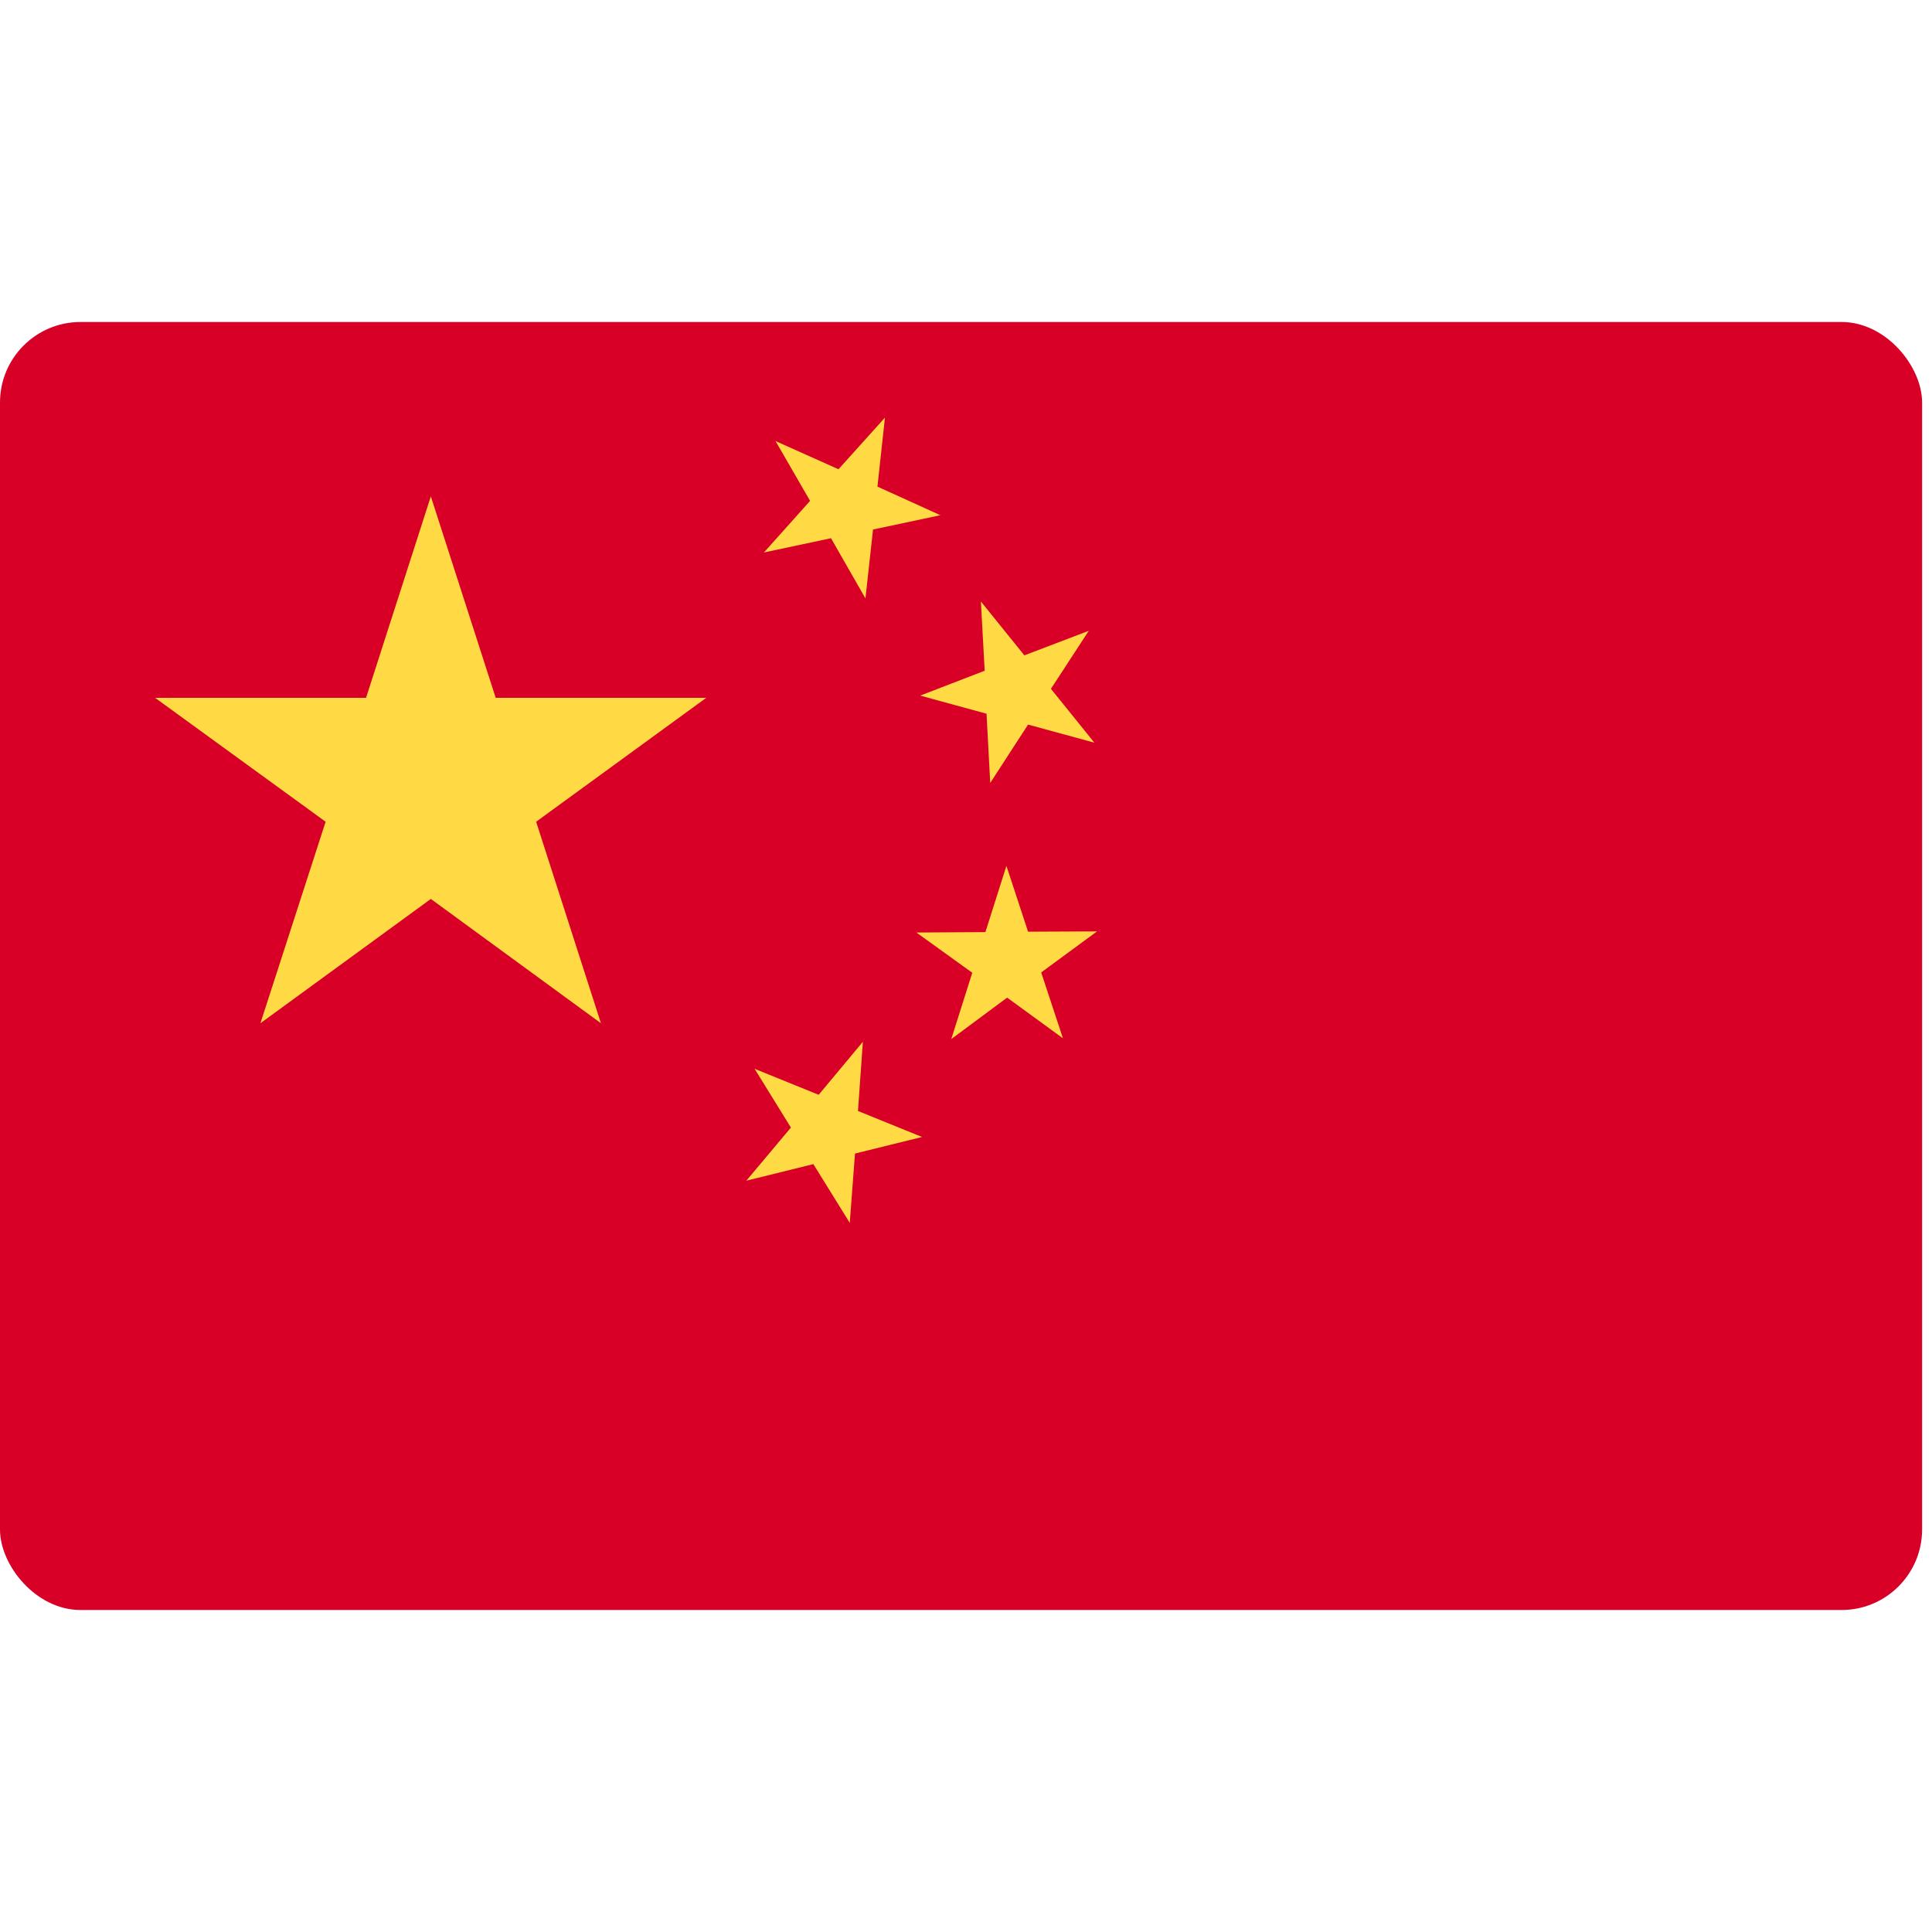 
<svg width="24" height="24" viewBox="0 0 24 24" fill="none" xmlns="http://www.w3.org/2000/svg">
<g clip-path="url(#clip0_560_491)">
<path d="M0 4H23.877V20H0V4Z" fill="#D80027"/>
<path d="M10.556 15.191L10.104 14.461L9.271 14.667L9.825 14.007L9.374 13.277L10.17 13.6L10.719 12.941L10.658 13.801L11.454 14.124L10.621 14.33L10.556 15.191ZM13.525 7.836L13.055 8.557L13.595 9.226L12.771 9.001L12.301 9.726L12.255 8.866L11.431 8.641L12.232 8.332L12.185 7.472L12.725 8.141L13.525 7.836ZM10.993 5.188L10.9 6.045L11.682 6.4L10.845 6.578L10.751 7.434L10.323 6.686L9.49 6.863L10.063 6.222L9.634 5.479L10.416 5.829L10.993 5.188ZM13.628 11.57L12.934 12.08L13.204 12.898L12.511 12.393L11.817 12.908L12.078 12.084L11.384 11.584L12.241 11.579L12.502 10.756L12.771 11.574L13.628 11.57ZM5.352 6.166L6.158 8.669H8.773L6.66 10.208L7.465 12.711L5.352 11.167L3.235 12.711L4.045 10.208L1.927 8.669H4.547L5.352 6.166Z" fill="#FFDA44"/>
</g>
<defs>
<clipPath id="clip0_560_491">
<rect y="4" width="23.877" height="16" rx="1" fill="white"/>
</clipPath>
</defs>
</svg>
